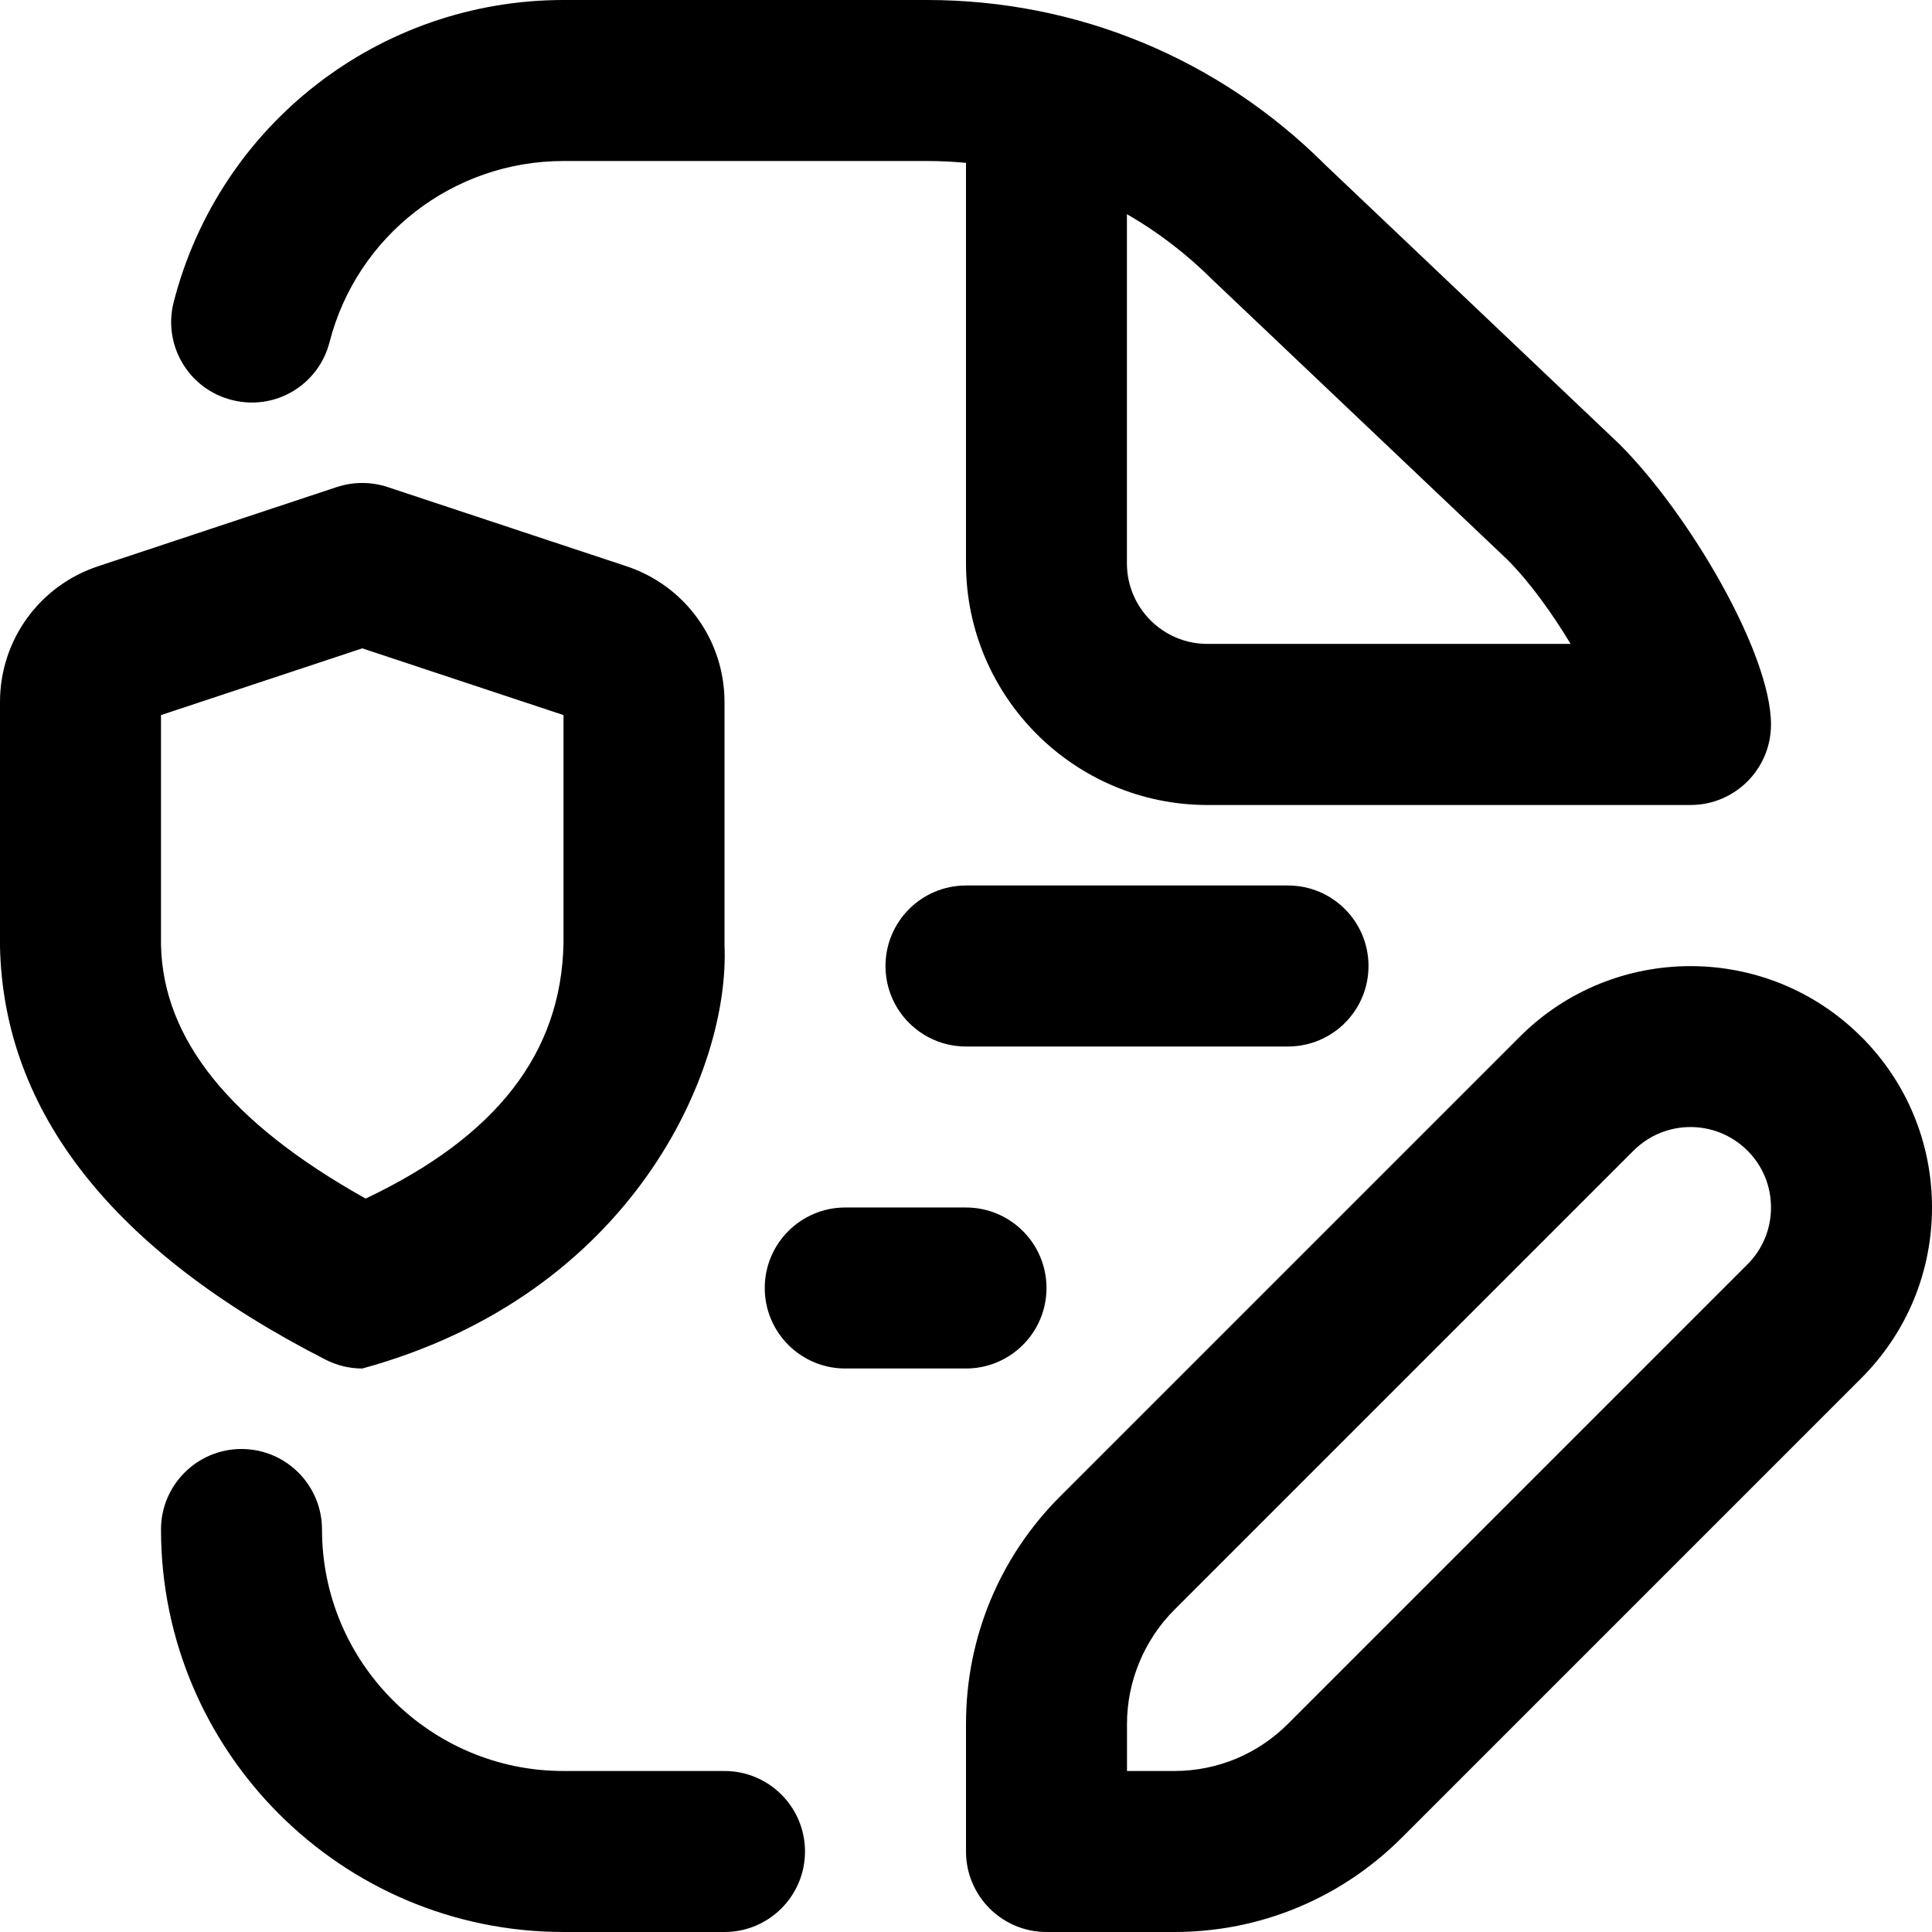 <svg id="Layer_1" viewBox="0 0 24 24" xmlns="http://www.w3.org/2000/svg" data-name="Layer 1"><path d="m2.877 4.968c.538.14 1.081-.184 1.217-.719.341-1.324 1.536-2.249 2.906-2.249h4.515c.163 0 .325.008.485.023v4.977c0 1.654 1.346 3 3 3h6c.553 0 1-.448 1-1 0-.886-1.02-2.62-1.882-3.482l-3.653-3.468c-1.323-1.322-3.081-2.05-4.95-2.05h-4.515c-2.283 0-4.274 1.542-4.842 3.751-.138.535.184 1.08.719 1.217zm11.123-2.307c.385.221.743.496 1.069.821l3.653 3.467c.29.29.567.683.789 1.05h-4.512c-.552 0-1-.449-1-1v-4.338zm2 8.339c.553 0 1 .448 1 1s-.447 1-1 1h-4c-.552 0-1-.448-1-1s.448-1 1-1zm-11.499 6c3.362-.92 4.569-3.707 4.499-5.261v-3.019c0-.767-.489-1.444-1.218-1.686l-2.968-.984c-.204-.067-.424-.067-.629 0l-2.966.984c-.729.241-1.219.918-1.219 1.686v3.041c.045 2.057 1.407 3.783 4.046 5.13.143.073.298.109.455.109zm-2.501-5.261v-2.856l2.5-.829 2.5.829v2.836c-.027 1.36-.832 2.4-2.458 3.17-1.684-.942-2.517-1.981-2.542-3.15zm21.121 1.14c-1.17-1.17-3.072-1.17-4.242 0l-5.707 5.707c-.756.755-1.172 1.76-1.172 2.828v1.586c0 .552.448 1 1 1h1.586c1.068 0 2.073-.417 2.828-1.172l5.707-5.707c.566-.567.879-1.32.879-2.122s-.313-1.555-.879-2.121zm-1.414 2.828-5.707 5.707c-.378.378-.88.586-1.414.586h-.586v-.586c0-.526.214-1.042.586-1.414l5.707-5.707c.391-.39 1.023-.39 1.414 0 .189.188.293.439.293.707s-.104.518-.293.707zm-11.707 7.293c0 .552-.448 1-1 1h-2c-2.757 0-5-2.243-5-5 0-.552.448-1 1-1s1 .448 1 1c0 1.654 1.346 3 3 3h2c.552 0 1 .448 1 1zm2-6h-1.5c-.552 0-1-.448-1-1s.448-1 1-1h1.5c.552 0 1 .448 1 1s-.448 1-1 1z"/></svg>